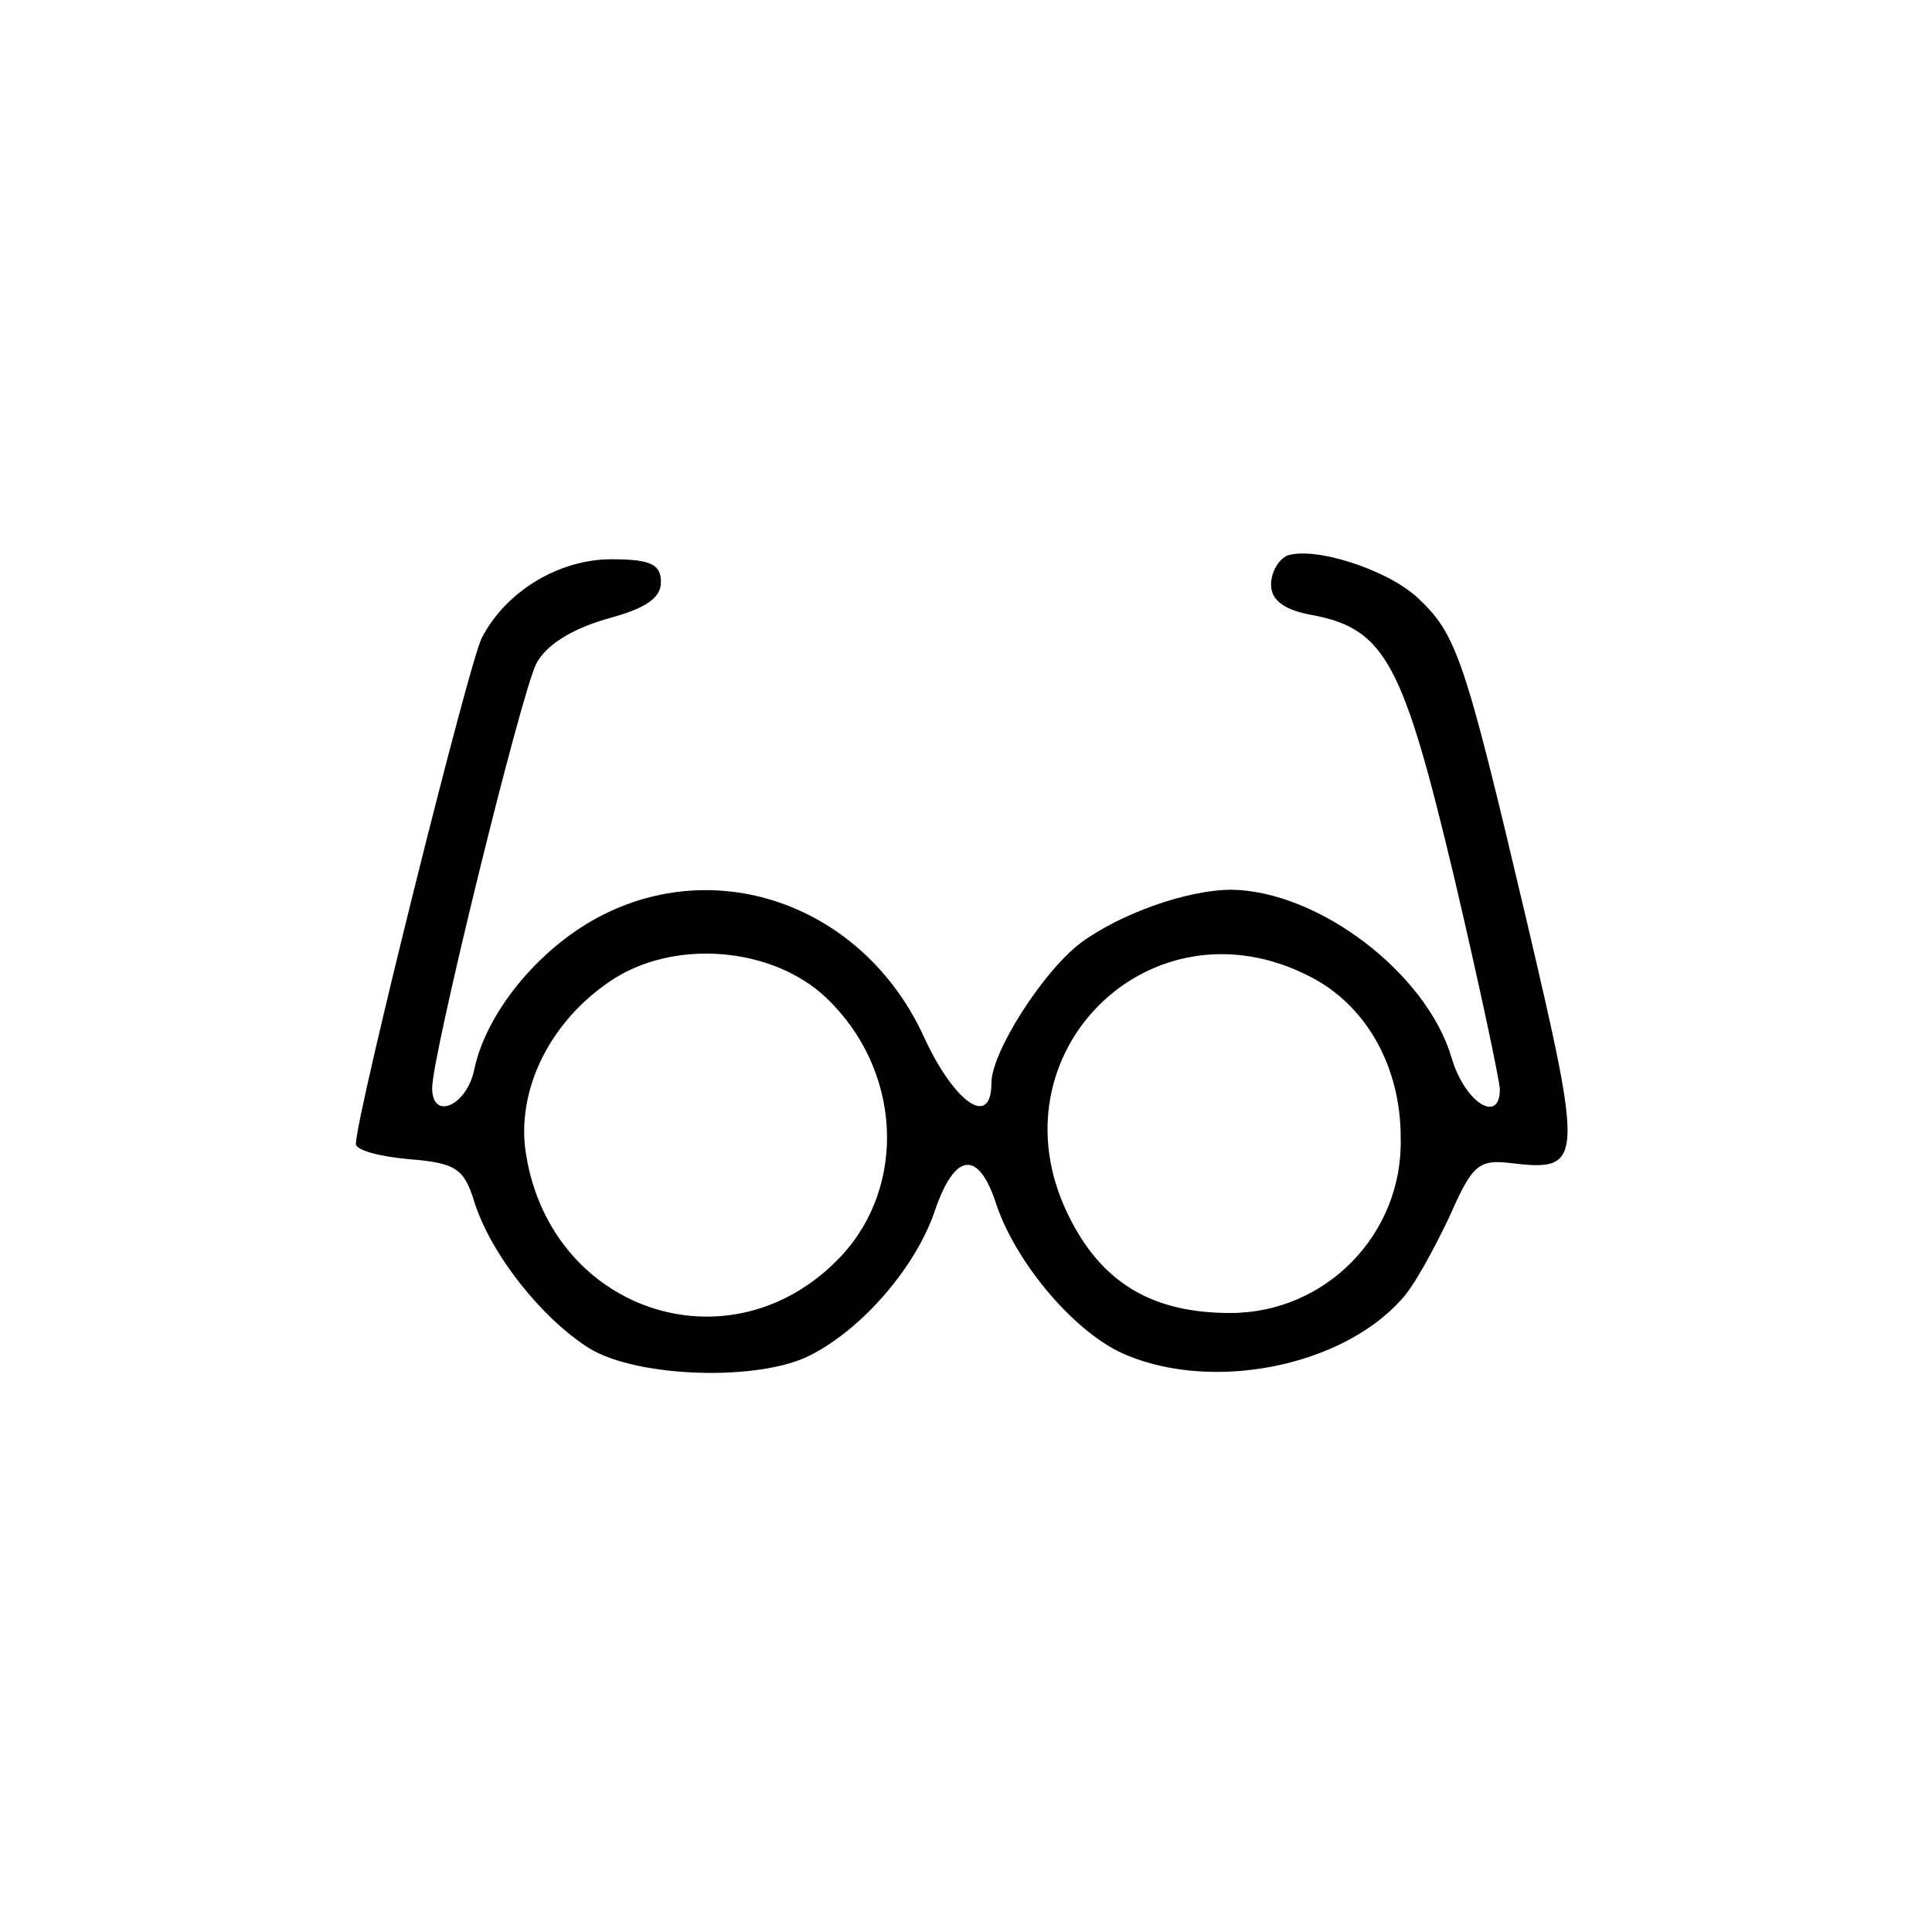 <?xml version="1.0" standalone="no"?>
<!DOCTYPE svg PUBLIC "-//W3C//DTD SVG 20010904//EN"
 "http://www.w3.org/TR/2001/REC-SVG-20010904/DTD/svg10.dtd">
<svg version="1.0" xmlns="http://www.w3.org/2000/svg"
 width="152pt" height="152pt" viewBox="0 0 152 152"
 preserveAspectRatio="xMidYMid meet">
<g transform="translate(0,152) scale(0.1,-0.1)"
fill="#000000" stroke="none">
<path d="M1013 1083 c-7 -3 -13 -13 -13 -23 0 -12 10 -20 33 -24 57 -11 71
-38 111 -206 20 -85 36 -161 36 -167 0 -28 -28 -10 -38 25 -20 67 -105 131
-173 132 -35 0 -88 -19 -119 -42 -30 -23 -70 -86 -70 -110 0 -36 -29 -16 -53
36 -47 103 -162 145 -257 94 -48 -26 -88 -76 -97 -120 -6 -28 -33 -40 -33 -14
0 26 70 311 82 334 8 15 28 27 55 35 30 8 43 16 43 29 0 14 -8 18 -39 18 -41
0 -83 -25 -102 -62 -10 -19 -99 -376 -99 -398 0 -5 19 -10 42 -12 36 -3 43 -7
51 -33 13 -42 54 -93 91 -116 38 -23 134 -26 174 -5 41 21 82 69 97 112 16 48
35 50 49 6 16 -47 63 -102 102 -118 69 -29 169 -9 216 43 10 10 26 40 38 65
18 41 23 46 48 43 58 -7 58 -1 13 191 -49 208 -55 225 -86 254 -24 22 -80 40
-102 33z m-363 -348 c59 -56 64 -147 12 -203 -87 -93 -233 -43 -249 86 -5 48
21 99 67 130 50 34 128 27 170 -13z m380 17 c44 -22 72 -70 72 -127 2 -76 -59
-138 -134 -138 -62 0 -102 24 -128 78 -61 126 65 251 190 187z"/>
</g>
</svg>
